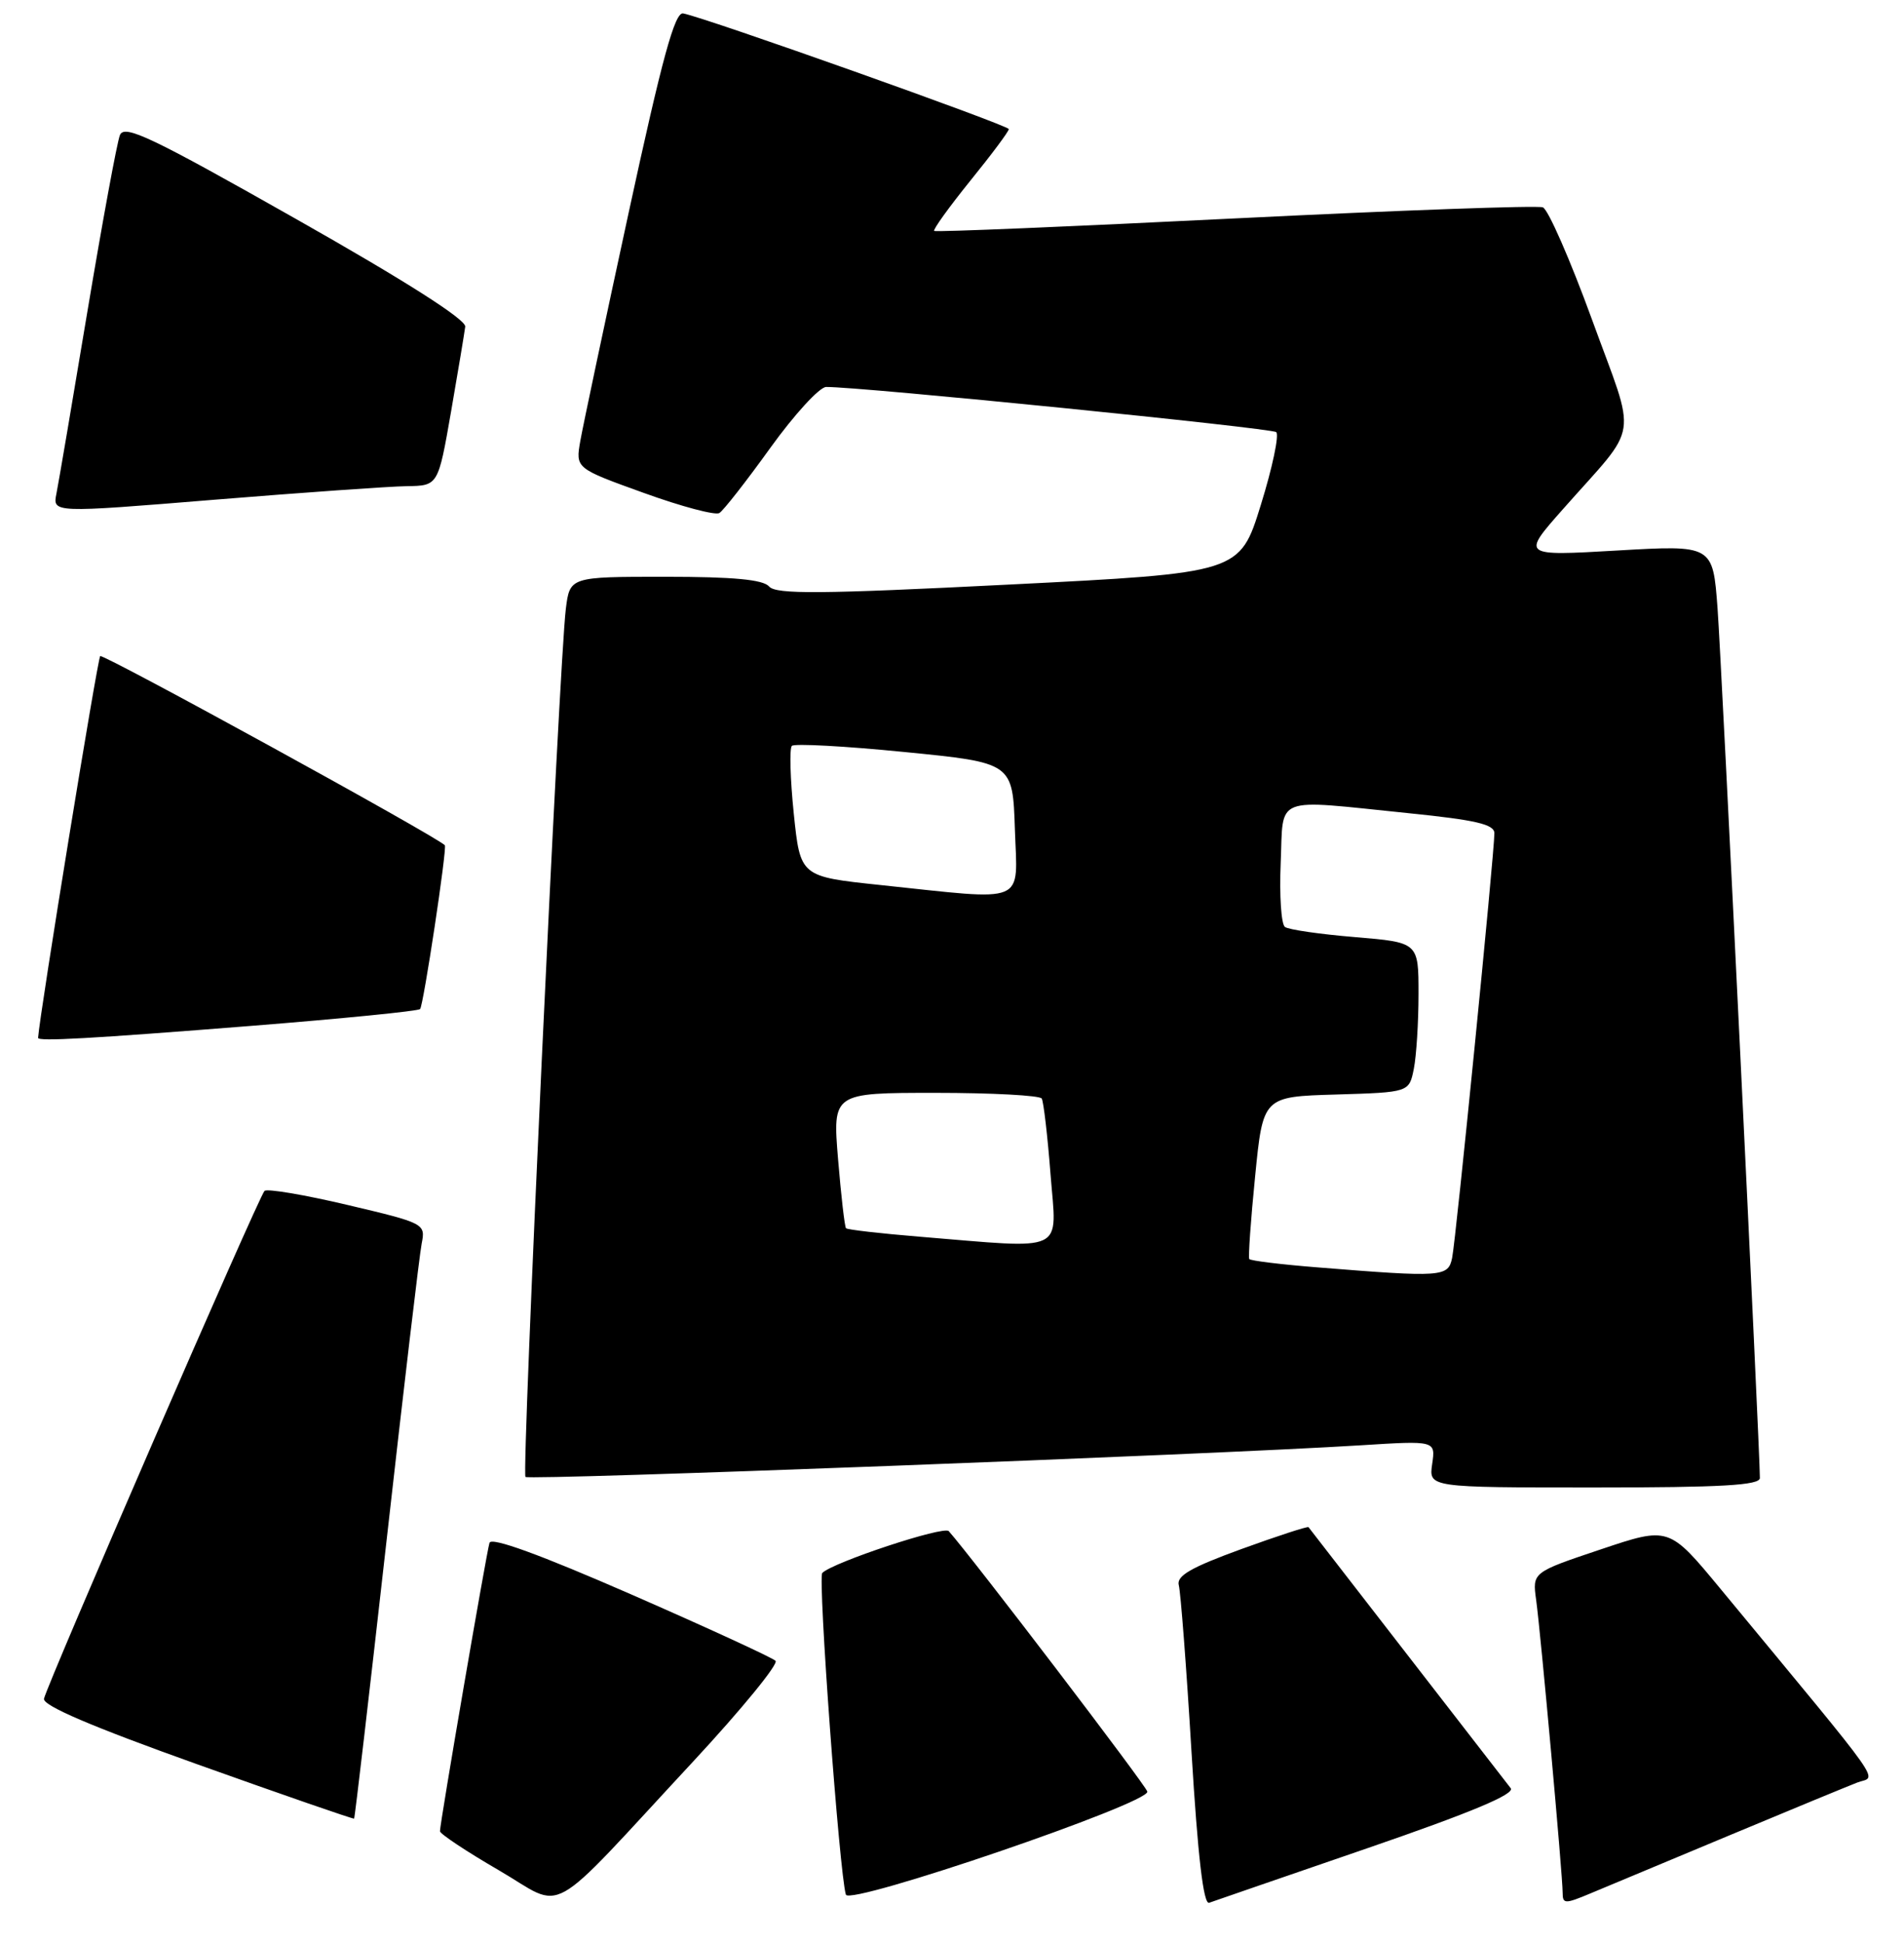 <?xml version="1.0" encoding="UTF-8" standalone="no"?>
<!DOCTYPE svg PUBLIC "-//W3C//DTD SVG 1.1//EN" "http://www.w3.org/Graphics/SVG/1.1/DTD/svg11.dtd" >
<svg xmlns="http://www.w3.org/2000/svg" xmlns:xlink="http://www.w3.org/1999/xlink" version="1.1" viewBox="0 0 251 256">
 <g >
 <path fill="currentColor"
d=" M 91.43 232.05 C 97.79 225.20 102.65 219.25 102.24 218.84 C 101.82 218.42 93.25 214.48 83.19 210.08 C 71.19 204.84 64.77 202.50 64.53 203.29 C 64.12 204.60 58.00 240.23 58.00 241.29 C 58.00 241.64 61.49 243.96 65.75 246.43 C 74.72 251.64 71.61 253.38 91.43 232.05 Z  M 151.25 236.07 C 151.05 235.23 128.18 205.25 125.07 201.75 C 124.42 201.02 109.80 205.86 108.40 207.26 C 107.79 207.87 110.65 246.81 111.51 249.65 C 111.96 251.13 151.60 237.59 151.25 236.07 Z  M 180.26 243.53 C 193.98 238.81 199.76 236.39 199.15 235.62 C 197.84 233.92 172.74 201.54 172.50 201.23 C 172.39 201.09 168.40 202.39 163.63 204.12 C 156.96 206.55 155.06 207.65 155.40 208.89 C 155.64 209.78 156.40 219.63 157.07 230.80 C 157.91 244.67 158.65 250.98 159.40 250.72 C 160.00 250.50 169.39 247.27 180.26 243.53 Z  M 228.00 241.83 C 235.97 238.50 243.55 235.38 244.83 234.88 C 247.41 233.89 249.23 236.47 226.78 209.32 C 220.01 201.14 220.01 201.14 211.01 204.16 C 202.00 207.18 202.00 207.18 202.51 210.84 C 203.12 215.32 206.00 247.11 206.00 249.39 C 206.00 250.90 206.30 250.90 209.75 249.45 C 211.81 248.58 220.03 245.15 228.00 241.83 Z  M 50.96 202.99 C 53.22 182.92 55.30 165.31 55.59 163.85 C 56.11 161.24 55.97 161.17 45.81 158.77 C 40.14 157.43 35.22 156.60 34.87 156.92 C 34.15 157.57 6.27 221.76 5.80 223.83 C 5.60 224.73 12.08 227.50 26.00 232.47 C 37.28 236.50 46.58 239.72 46.68 239.63 C 46.78 239.55 48.70 223.06 50.96 202.99 Z  M 232.00 194.75 C 232.01 191.23 226.95 87.31 226.42 80.15 C 225.80 71.81 225.80 71.81 213.19 72.54 C 200.57 73.27 200.57 73.27 206.04 67.09 C 216.26 55.52 215.81 58.44 209.87 42.11 C 207.00 34.24 204.09 27.59 203.39 27.32 C 202.69 27.05 184.43 27.71 162.81 28.78 C 141.19 29.85 123.34 30.60 123.15 30.43 C 122.96 30.27 125.10 27.30 127.90 23.83 C 130.71 20.37 133.00 17.30 132.99 17.01 C 132.98 16.52 92.99 2.31 90.06 1.77 C 88.96 1.56 87.31 7.57 82.88 28.00 C 79.72 42.58 76.85 56.12 76.50 58.10 C 75.87 61.71 75.87 61.71 84.87 64.95 C 89.82 66.74 94.30 67.93 94.83 67.60 C 95.36 67.28 98.39 63.41 101.56 59.00 C 104.73 54.60 108.04 50.99 108.91 50.99 C 113.39 50.95 167.61 56.40 168.24 56.94 C 168.65 57.30 167.74 61.62 166.21 66.54 C 163.43 75.50 163.43 75.50 132.97 77.03 C 108.20 78.28 102.29 78.33 101.39 77.28 C 100.60 76.37 96.69 76.00 87.70 76.00 C 75.12 76.00 75.12 76.00 74.59 80.25 C 73.72 87.32 68.75 194.08 69.27 194.61 C 69.75 195.08 159.51 191.68 179.38 190.44 C 189.25 189.82 189.25 189.82 188.80 192.91 C 188.35 196.00 188.35 196.00 210.17 196.00 C 226.97 196.00 232.00 195.71 232.00 194.75 Z  M 33.19 135.17 C 45.12 134.22 55.10 133.23 55.38 132.96 C 55.82 132.51 58.97 111.68 58.64 111.37 C 57.26 110.05 13.57 86.09 13.21 86.45 C 12.85 86.81 5.24 133.54 5.02 136.75 C 4.98 137.25 11.87 136.86 33.19 135.17 Z  M 53.63 64.06 C 57.76 64.00 57.76 64.00 59.46 54.25 C 60.39 48.89 61.23 43.84 61.33 43.04 C 61.44 42.10 53.41 36.99 39.00 28.84 C 19.91 18.03 16.40 16.36 15.81 17.80 C 15.43 18.73 13.51 29.17 11.53 41.00 C 9.56 52.83 7.72 63.64 7.44 65.04 C 6.93 67.59 6.93 67.59 28.22 65.85 C 39.92 64.90 51.36 64.09 53.63 64.06 Z  M 173.73 167.00 C 168.91 166.62 164.84 166.12 164.69 165.90 C 164.54 165.68 164.88 160.78 165.46 155.00 C 166.50 144.50 166.50 144.50 176.13 144.22 C 185.76 143.93 185.76 143.93 186.38 140.84 C 186.72 139.14 187.00 134.70 187.00 130.96 C 187.00 124.18 187.00 124.18 178.64 123.48 C 174.04 123.10 169.87 122.50 169.39 122.14 C 168.90 121.79 168.65 118.01 168.83 113.75 C 169.21 104.69 167.62 105.31 185.69 107.15 C 194.57 108.05 197.00 108.62 197.00 109.79 C 197.00 112.41 191.93 163.40 191.43 165.75 C 190.91 168.27 190.16 168.32 173.73 167.00 Z  M 121.18 162.95 C 116.05 162.53 111.71 162.03 111.53 161.84 C 111.35 161.65 110.88 157.56 110.48 152.75 C 109.76 144.00 109.76 144.00 123.32 144.00 C 130.78 144.00 137.08 144.34 137.33 144.75 C 137.57 145.16 138.10 149.66 138.49 154.75 C 139.31 165.28 140.83 164.56 121.18 162.95 Z  M 116.00 116.61 C 105.50 115.50 105.50 115.50 104.64 107.19 C 104.17 102.62 104.06 98.61 104.39 98.28 C 104.72 97.95 111.40 98.31 119.24 99.09 C 133.50 100.50 133.50 100.50 133.79 109.25 C 134.12 119.32 135.67 118.68 116.00 116.61 Z "/>
</g>
</svg>